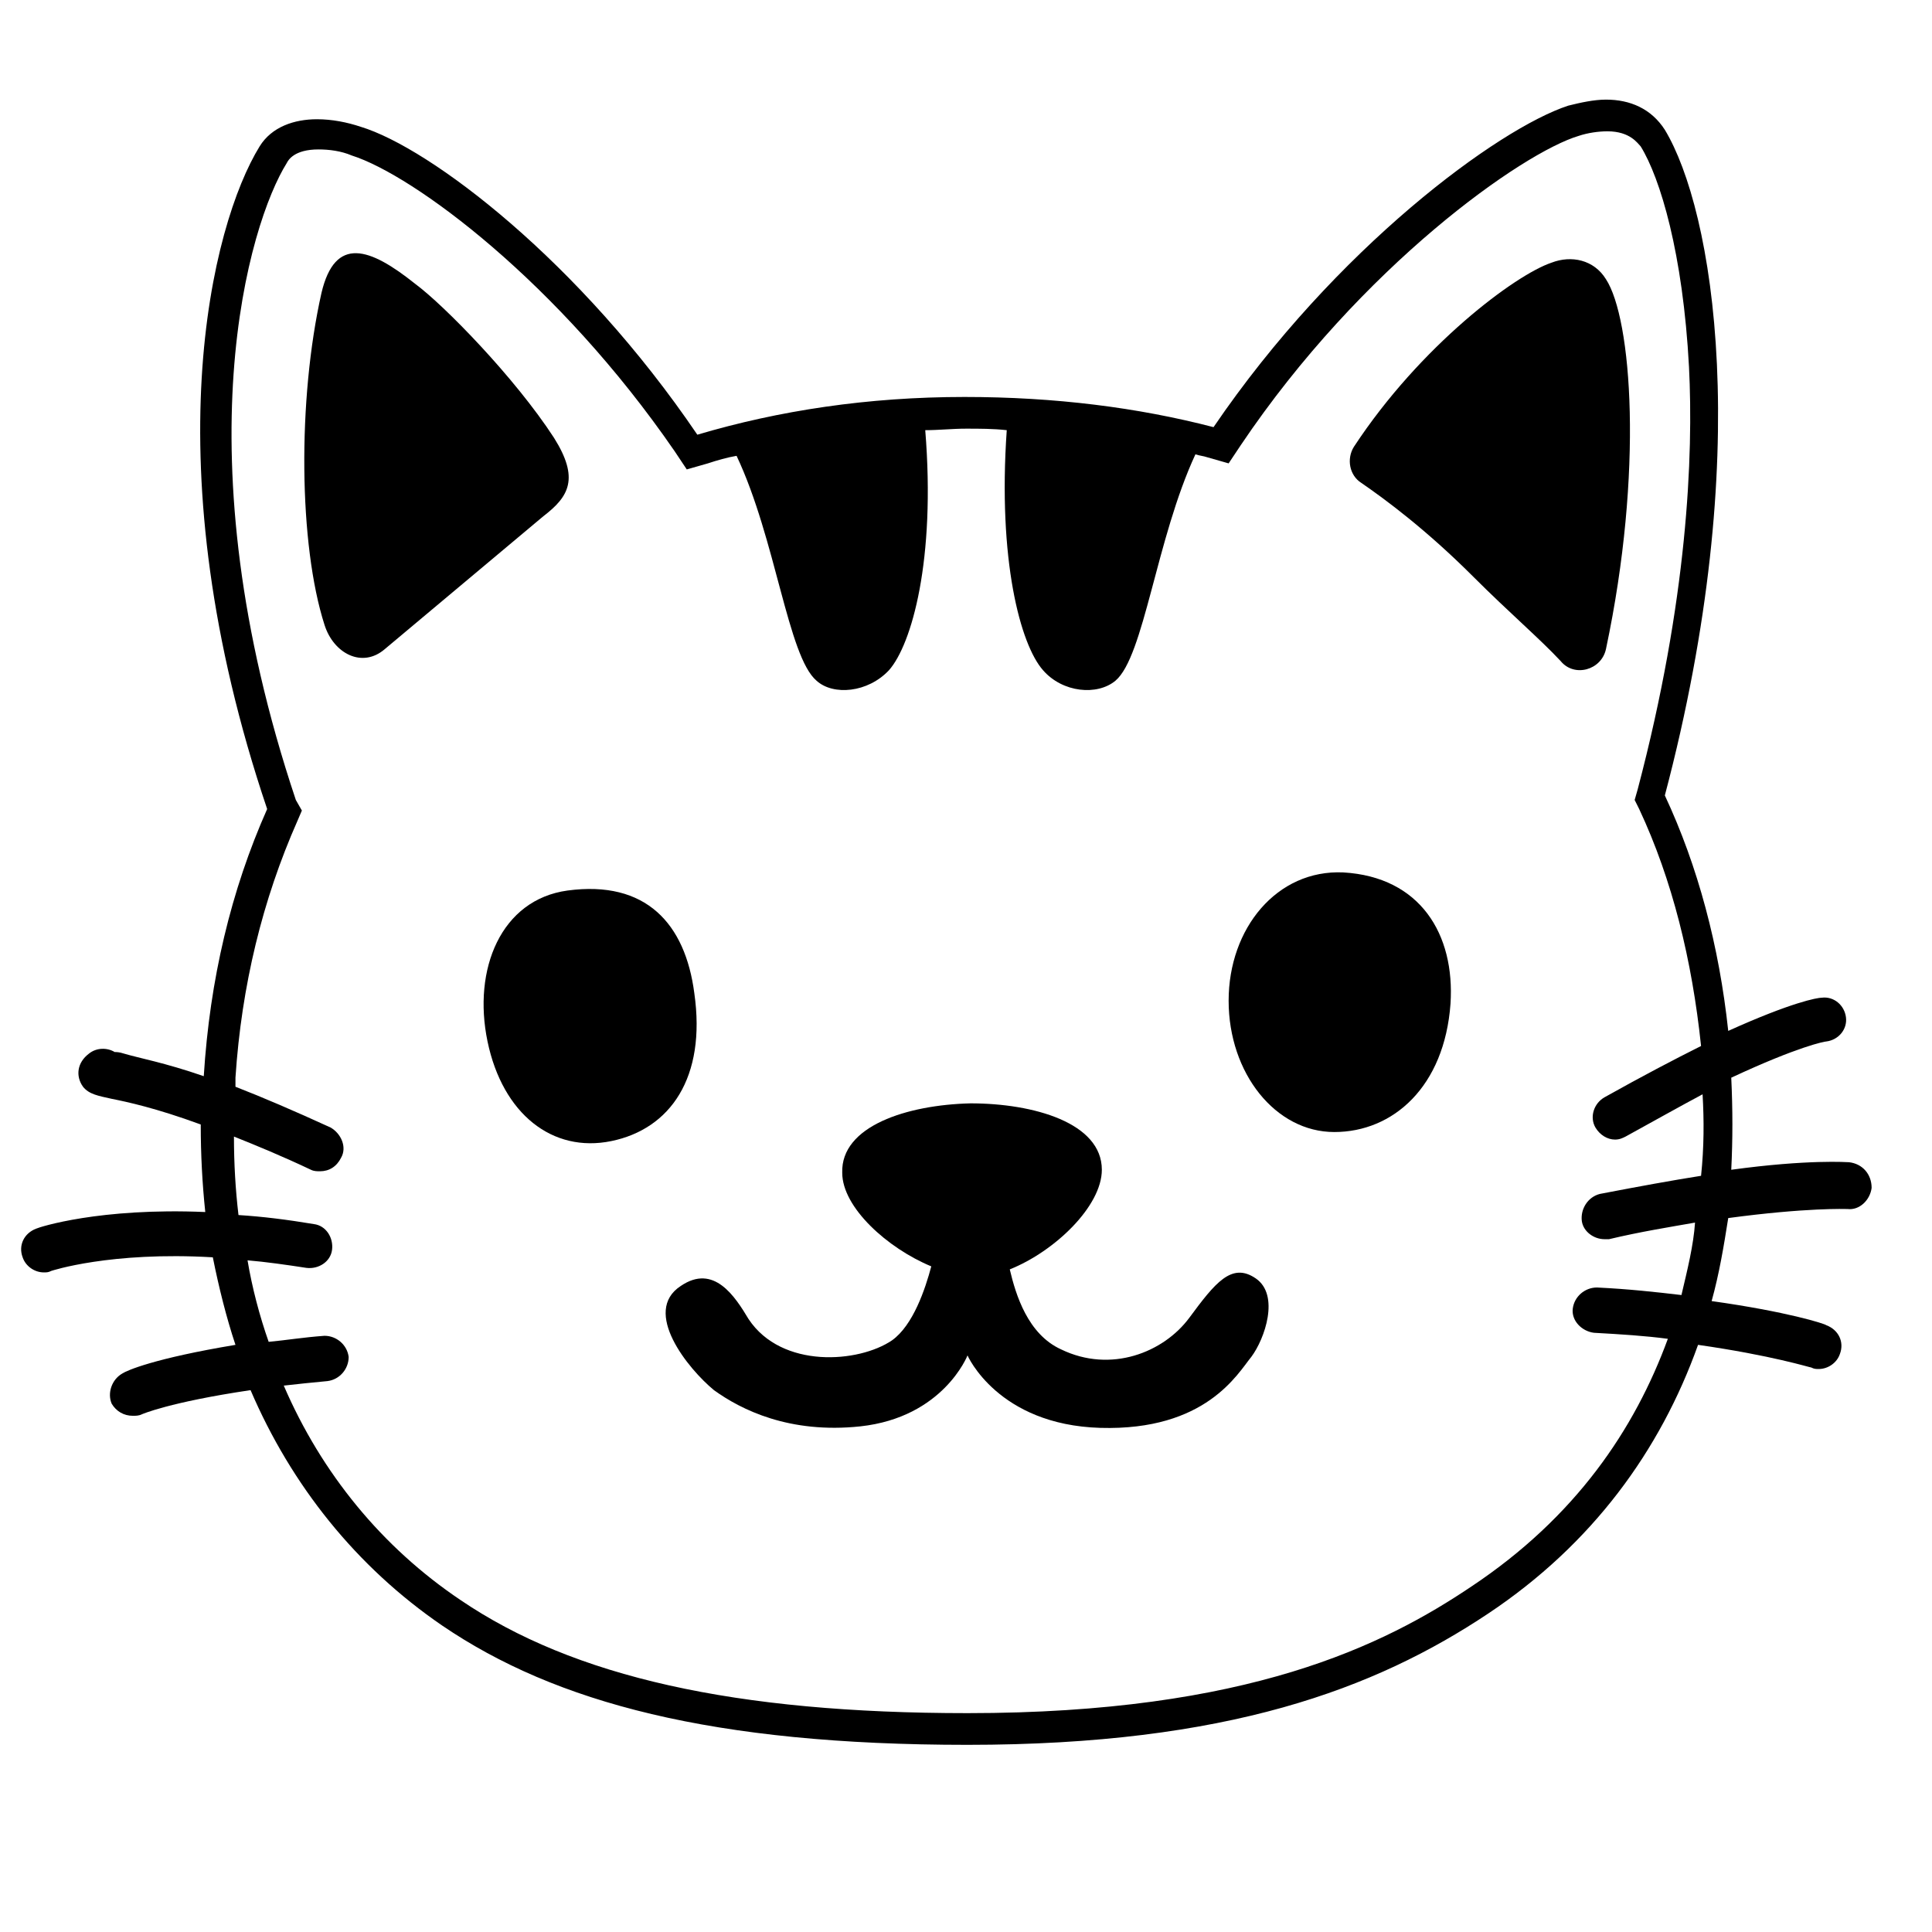 <svg viewBox="0 0 128 128" xmlns="http://www.w3.org/2000/svg">
  <g>
    <path d="M36.7,29c-2.6-4-7.3-8.8-9.2-10.2c-3-2.4-5.3-3.2-6.2,0.6c-1.6,7.1-1.5,16.7,0.2,22c0.6,1.9,2.5,2.9,4,1.6l10.5-8.8 C37.7,32.9,38.4,31.7,36.7,29z"/>
    <path d="M106.4,43c2.5-11.8,1.7-21.9,0-24.5c-0.8-1.3-2.3-1.6-3.6-1.1c-2.4,0.8-8.7,5.5-13.1,12.2c-0.5,0.8-0.3,1.9,0.5,2.4 c1.6,1.1,4.3,3.1,7.4,6.2c2.4,2.4,4.4,4.1,5.8,5.6C104.3,44.9,106.1,44.4,106.4,43z"/>
    <path d="M122.5,77c-0.1,0-2.7-0.2-7.8,0.5c0.1-2,0.1-4,0-6.1c4.5-2.1,6.2-2.4,6.3-2.4c0.8-0.1,1.4-0.8,1.3-1.6 c-0.1-0.8-0.8-1.4-1.6-1.3c-0.3,0-2,0.3-6.2,2.2c-0.6-5.6-2-10.9-4.2-15.6c6-22.7,3.2-38.8,0-44.1c-0.9-1.4-2.3-2-3.9-2 c-0.8,0-1.7,0.2-2.5,0.4c-4.6,1.5-15.4,9.4-23.5,21.3c-5-1.3-10.5-2-16.5-2c-6.4,0-12.3,0.9-17.7,2.5C38.4,17.3,28.5,9.8,23.9,8.4 C23,8.1,22,7.9,21,7.9c-1.5,0-3,0.5-3.8,1.8c-3.2,5.2-7.2,21.1,0.5,43.9c-2.4,5.4-3.8,11.3-4.2,17.7c0,0,0,0,0,0 c-2.6-0.9-4.3-1.2-5.3-1.5c-0.3-0.1-0.5-0.1-0.6-0.1c-0.5-0.3-1.2-0.3-1.7,0.1C5.1,70.4,5,71.3,5.5,72c0.4,0.5,1,0.6,1.9,0.8 c1,0.2,2.9,0.6,5.9,1.7c0,2,0.1,3.9,0.3,5.8c-7-0.3-11,1-11.2,1.1c-0.8,0.3-1.2,1.1-0.9,1.9c0.2,0.6,0.8,1,1.4,1 c0.2,0,0.3,0,0.5-0.1c0,0,3.9-1.3,10.7-0.9c0.4,2,0.9,4,1.5,5.8C10.2,90,8.4,90.8,8.1,91c-0.7,0.4-1,1.3-0.7,2 c0.3,0.5,0.8,0.8,1.4,0.8c0.2,0,0.4,0,0.6-0.1c0,0,1.8-0.8,7.2-1.6c2.7,6.3,7,11.7,12.7,15.6c7.5,5.1,17.9,7.9,34.8,7.9 c17.2,0,27-3.7,34.5-8.7c6.9-4.6,11.4-10.8,13.9-17.8c4.9,0.7,7.4,1.5,7.5,1.5c0.2,0.1,0.3,0.1,0.5,0.1c0.6,0,1.2-0.4,1.4-1 c0.3-0.8-0.1-1.6-0.9-1.9c-0.1-0.1-2.6-0.9-7.6-1.6c0.5-1.8,0.8-3.6,1.1-5.5c5.2-0.7,7.8-0.6,7.9-0.6c0.8,0.1,1.5-0.6,1.6-1.4 C124,77.8,123.4,77.1,122.5,77z M111.4,85.8c-1.7-0.2-3.5-0.4-5.6-0.5c-0.8,0-1.5,0.6-1.6,1.4s0.6,1.5,1.4,1.6 c1.8,0.1,3.4,0.2,4.9,0.4c-2.2,6-6.1,11.8-13,16.4c-5.8,3.9-14.8,8.4-33.4,8.4c-15.4,0-26.1-2.4-33.6-7.5 c-5.2-3.5-9.2-8.4-11.7-14.2c0.9-0.1,1.8-0.2,2.9-0.3c0.8-0.1,1.4-0.8,1.4-1.6c-0.1-0.8-0.8-1.4-1.6-1.4c-1.4,0.1-2.6,0.3-3.7,0.4 c-0.6-1.7-1.1-3.6-1.4-5.4c1.2,0.1,2.6,0.3,3.9,0.5c0.8,0.1,1.6-0.4,1.7-1.2c0.1-0.8-0.4-1.6-1.2-1.7c-1.8-0.3-3.4-0.5-5-0.6 c-0.2-1.7-0.3-3.4-0.3-5.2c1.5,0.6,3.2,1.3,5.1,2.2c0.2,0.1,0.4,0.1,0.6,0.1c0.6,0,1.1-0.3,1.4-0.9c0.4-0.7,0-1.6-0.7-2 c-2.4-1.1-4.5-2-6.3-2.7c0-0.2,0-0.4,0-0.6c0.4-6.1,1.8-11.8,4.1-17l0.3-0.7L19.6,53c-7.7-23-3.1-38.2-0.6-42.2 c0.1-0.2,0.5-0.9,2.1-0.9c0.7,0,1.5,0.1,2.2,0.4c4.1,1.3,13.7,8.4,21.4,19.6l0.8,1.2l1.4-0.4c0.6-0.2,1.3-0.4,1.9-0.5 c2.6,5.5,3.4,13.3,5.3,14.9c1.1,1,3.4,0.8,4.8-0.7c1.5-1.7,3.1-7.3,2.4-15.9c0.9,0,1.8-0.1,2.7-0.1c0.9,0,1.8,0,2.7,0.1 c-0.6,8.6,0.9,14.2,2.4,15.9c1.3,1.5,3.6,1.7,4.8,0.7c1.9-1.6,2.7-9.4,5.3-15c0.3,0.1,0.5,0.1,0.8,0.2l1.4,0.4l0.8-1.2 c8-11.9,18.7-19.4,22.4-20.5c0.6-0.2,1.3-0.3,1.9-0.3c1.5,0,2,0.8,2.2,1c1.3,2.1,2.8,7.1,3.2,14.6c0.3,5.9-0.1,15.5-3.4,28 l-0.2,0.7l0.3,0.6c2.2,4.7,3.5,10,4.1,15.7c-1.8,0.9-3.9,2-6.4,3.4c-0.7,0.4-1,1.3-0.6,2c0.3,0.5,0.8,0.8,1.3,0.8 c0.3,0,0.5-0.1,0.7-0.2c2-1.1,3.6-2,5.1-2.8c0.1,1.7,0.1,3.5-0.1,5.4c-1.9,0.3-4.1,0.7-6.7,1.2c-0.8,0.2-1.3,1-1.2,1.8 c0.1,0.7,0.8,1.2,1.5,1.2c0.1,0,0.2,0,0.3,0c2.1-0.5,4-0.8,5.7-1.1C112.2,82.5,111.8,84.1,111.4,85.8z"/>
    <path d="M89,57.8c-4.4-0.2-7.6,3.7-7.6,8.5s3.1,8.7,7,8.7s7.3-3,7.7-8.5C96.4,61.9,94.1,58.1,89,57.8z"/>
    <path d="M46,65.8c-0.6-4.6-3.2-7.5-8.4-6.8c-4.4,0.6-6.3,5.2-5.3,10c1,4.8,4.3,7.4,8.2,6.6C44.4,74.8,46.8,71.4,46,65.8z"/>
    <path d="M83.2,84.7c-1.6-1.1-2.7,0.3-4.4,2.6c-1.7,2.3-5.2,3.7-8.5,2.1c-2.2-1-3-3.6-3.4-5.3c3-1.2,6.1-4.2,6.1-6.6 c0-3.1-4.5-4.4-8.7-4.4c-4.2,0.1-8.6,1.5-8.5,4.6c0,2.3,3,5,5.9,6.2c-0.4,1.5-1.2,3.9-2.6,4.9c-2.2,1.5-7.3,1.9-9.5-1.4 c-0.9-1.5-2.3-3.7-4.5-2.2c-2.6,1.7,0.5,5.5,2.2,6.9c1.8,1.3,5,2.9,9.7,2.4c5.5-0.6,7.1-4.7,7.1-4.7s2,4.6,8.8,4.8 c7,0.2,9.1-3.6,10-4.7C83.8,88.7,84.8,85.8,83.2,84.7z"/>
  </g>
</svg>